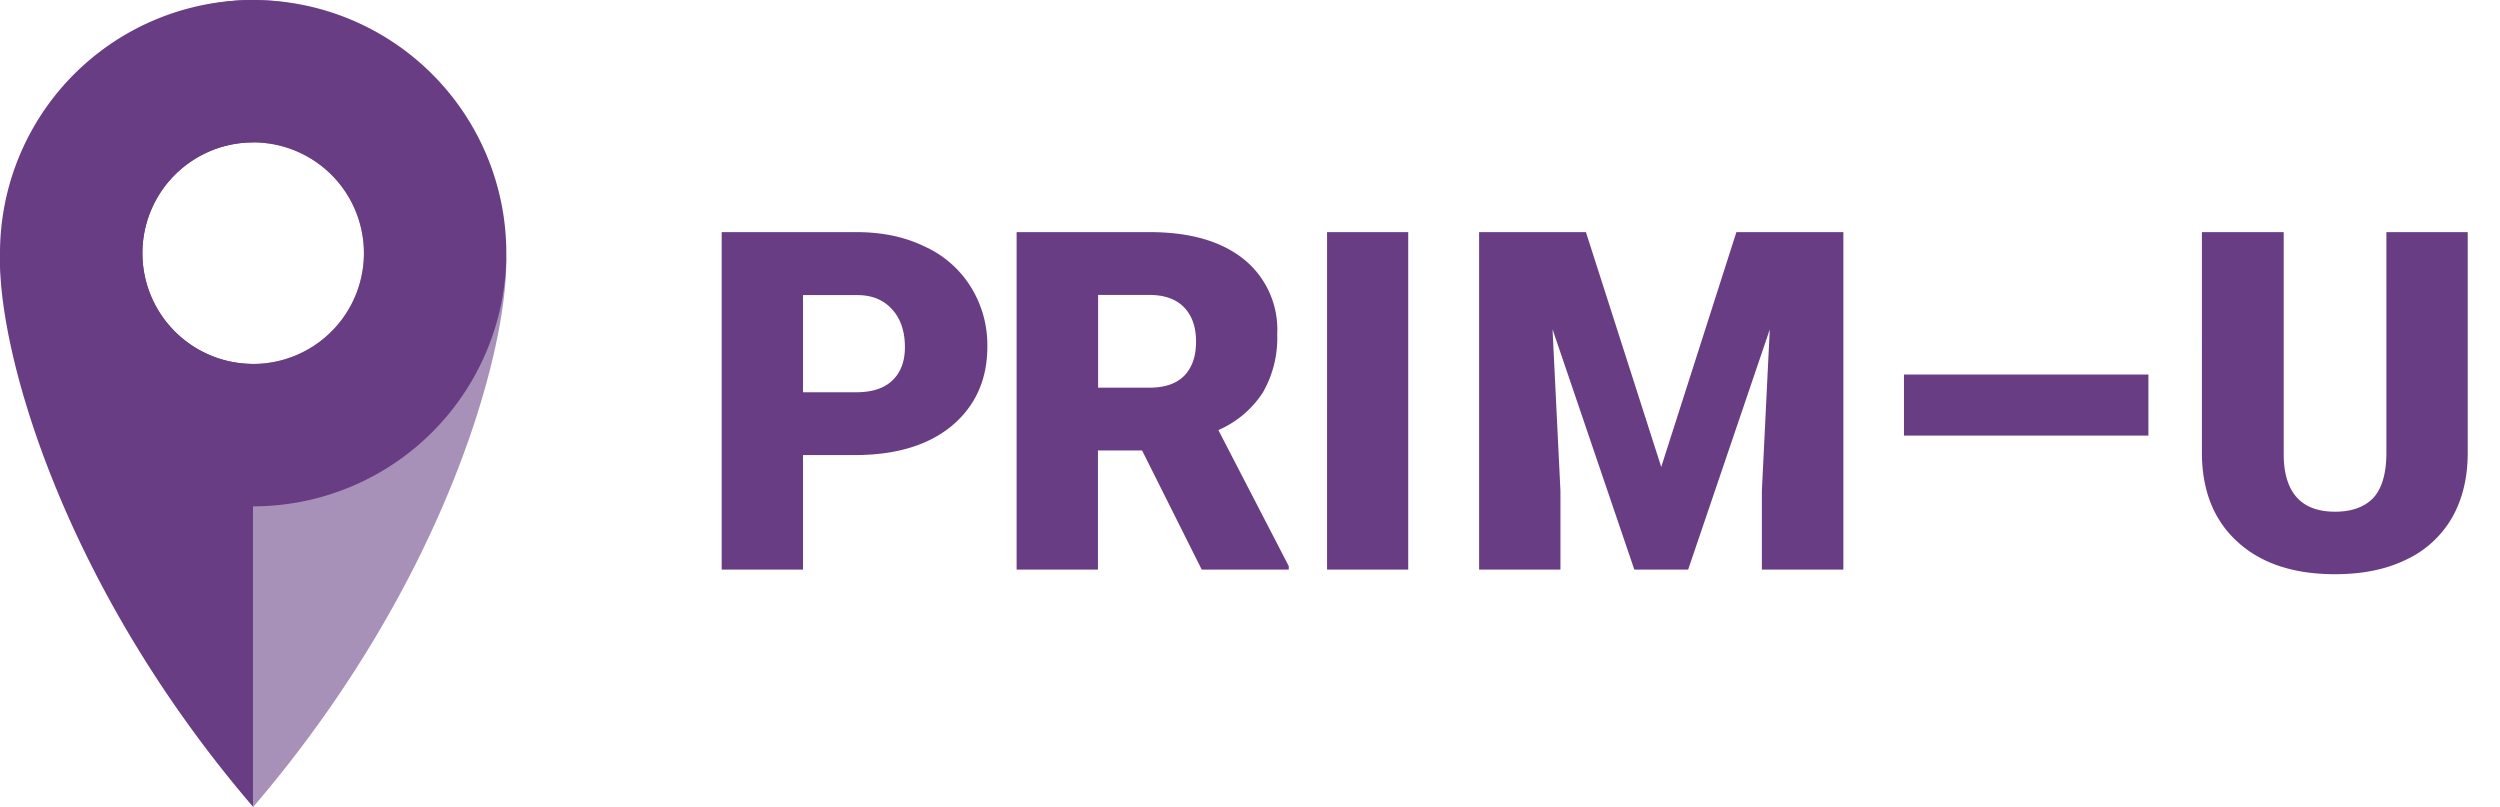 <svg width="158" height="51" fill="none" xmlns="http://www.w3.org/2000/svg"><path d="M50.75 28.76V36h-5.14V14.67h8.51c1.63 0 3.07.3 4.32.91a6.67 6.67 0 012.92 2.56 6.93 6.93 0 011.04 3.77c0 2.08-.75 3.74-2.24 5-1.49 1.23-3.53 1.85-6.13 1.85h-3.28zm0-3.97h3.37c1 0 1.76-.25 2.27-.74.53-.5.8-1.2.8-2.11 0-1-.27-1.8-.81-2.39-.54-.6-1.27-.9-2.2-.9h-3.43v6.14zm21.43 3.68h-2.79V36h-5.14V14.67h8.4c2.53 0 4.5.56 5.93 1.69a5.71 5.71 0 012.14 4.76 6.9 6.9 0 01-.91 3.69A6.35 6.35 0 0177 27.18l4.45 8.6V36h-5.5l-3.77-7.53zm-2.79-3.97h3.26c.97 0 1.7-.25 2.2-.76.5-.52.74-1.24.74-2.15 0-.92-.25-1.64-.75-2.16-.5-.52-1.23-.79-2.2-.79H69.4v5.86zM89 36h-5.13V14.67H89V36zm11.23-21.33l4.76 14.84 4.75-14.84h6.76V36h-5.15v-4.98l.5-10.2L106.69 36h-3.4l-5.17-15.19.5 10.21V36h-5.14V14.67h6.75zm35.55 12.86h-15.45v-3.86h15.45v3.86zm20.18-12.86v13.96c0 1.58-.34 2.96-1.01 4.12a6.56 6.56 0 01-2.9 2.63c-1.26.61-2.75.91-4.47.91-2.6 0-4.65-.67-6.14-2.02-1.5-1.35-2.25-3.2-2.28-5.54V14.67h5.17v14.17c.05 2.33 1.14 3.5 3.25 3.5 1.06 0 1.87-.3 2.42-.88.54-.59.82-1.54.82-2.86V14.67h5.14z" fill="#683D83"/><path fill-rule="evenodd" clip-rule="evenodd" d="M16 51c12-14 16-28.5 16-34.5C31.5 5.5 23 0 16 0v9a7 7 0 110 14v28z" fill="#A791B8"/><path fill-rule="evenodd" clip-rule="evenodd" d="M16 51C4 37 0 22.5 0 16.5.5 5.5 9 0 16 0v9a7 7 0 100 14v28z" fill="#683D83"/><path fill-rule="evenodd" clip-rule="evenodd" d="M16 32a16 16 0 100-32 16 16 0 000 32zm0-9a7 7 0 100-14 7 7 0 000 14z" fill="#683D83"/></svg>